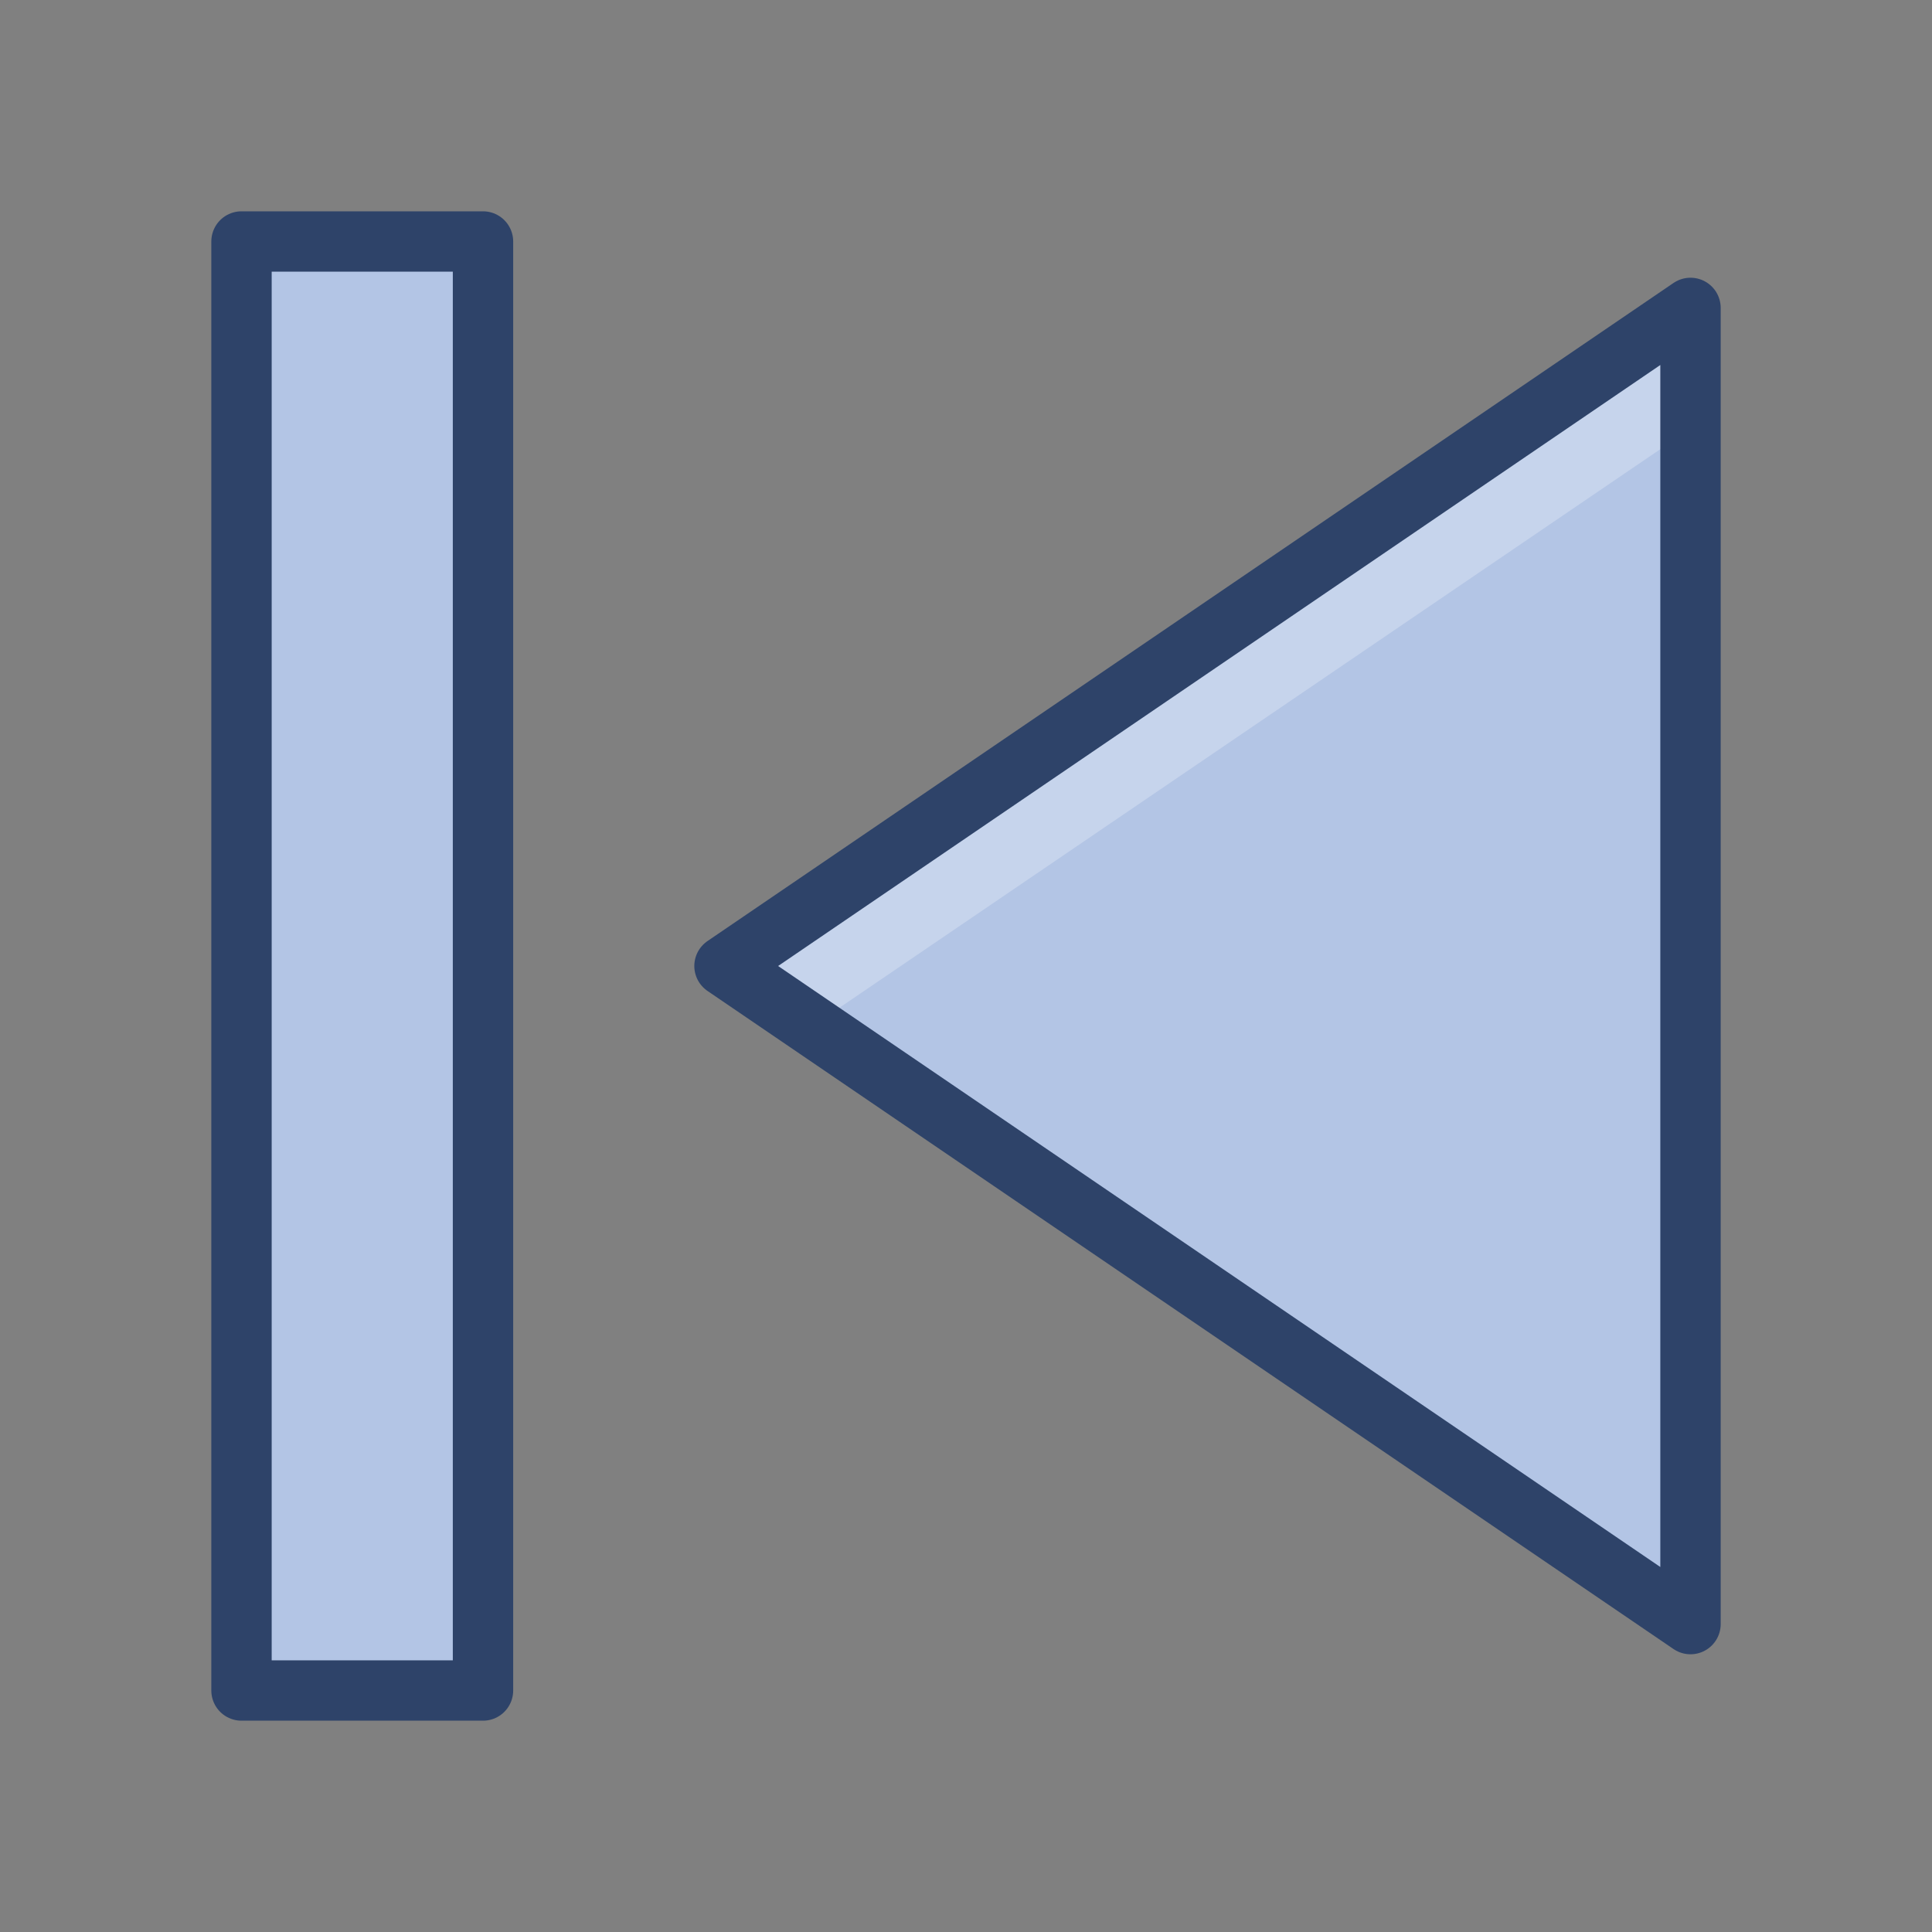 <svg xmlns="http://www.w3.org/2000/svg" viewBox="0 0 64 64" aria-labelledby="title" aria-describedby="desc"><rect x="0" y="0" width="64" height="64" fill="#808080" stroke="none"/><path data-name="layer1" fill="#b3c5e5" d="M56 53.8L24 32l32-21.8v43.6zM16 8v48H8V8h8z"/><path data-name="opacity" fill="#fff" opacity=".25" d="M26.9 34L56 14.2v-4L24 32l2.9 2z"/><path data-name="stroke" fill="none" stroke="#2e4369" stroke-linecap="round" stroke-miterlimit="10" stroke-width="2" d="M56 53.8L24 32l32-21.8v43.6zM16 8v48H8V8h8z" stroke-linejoin="round"/></svg>